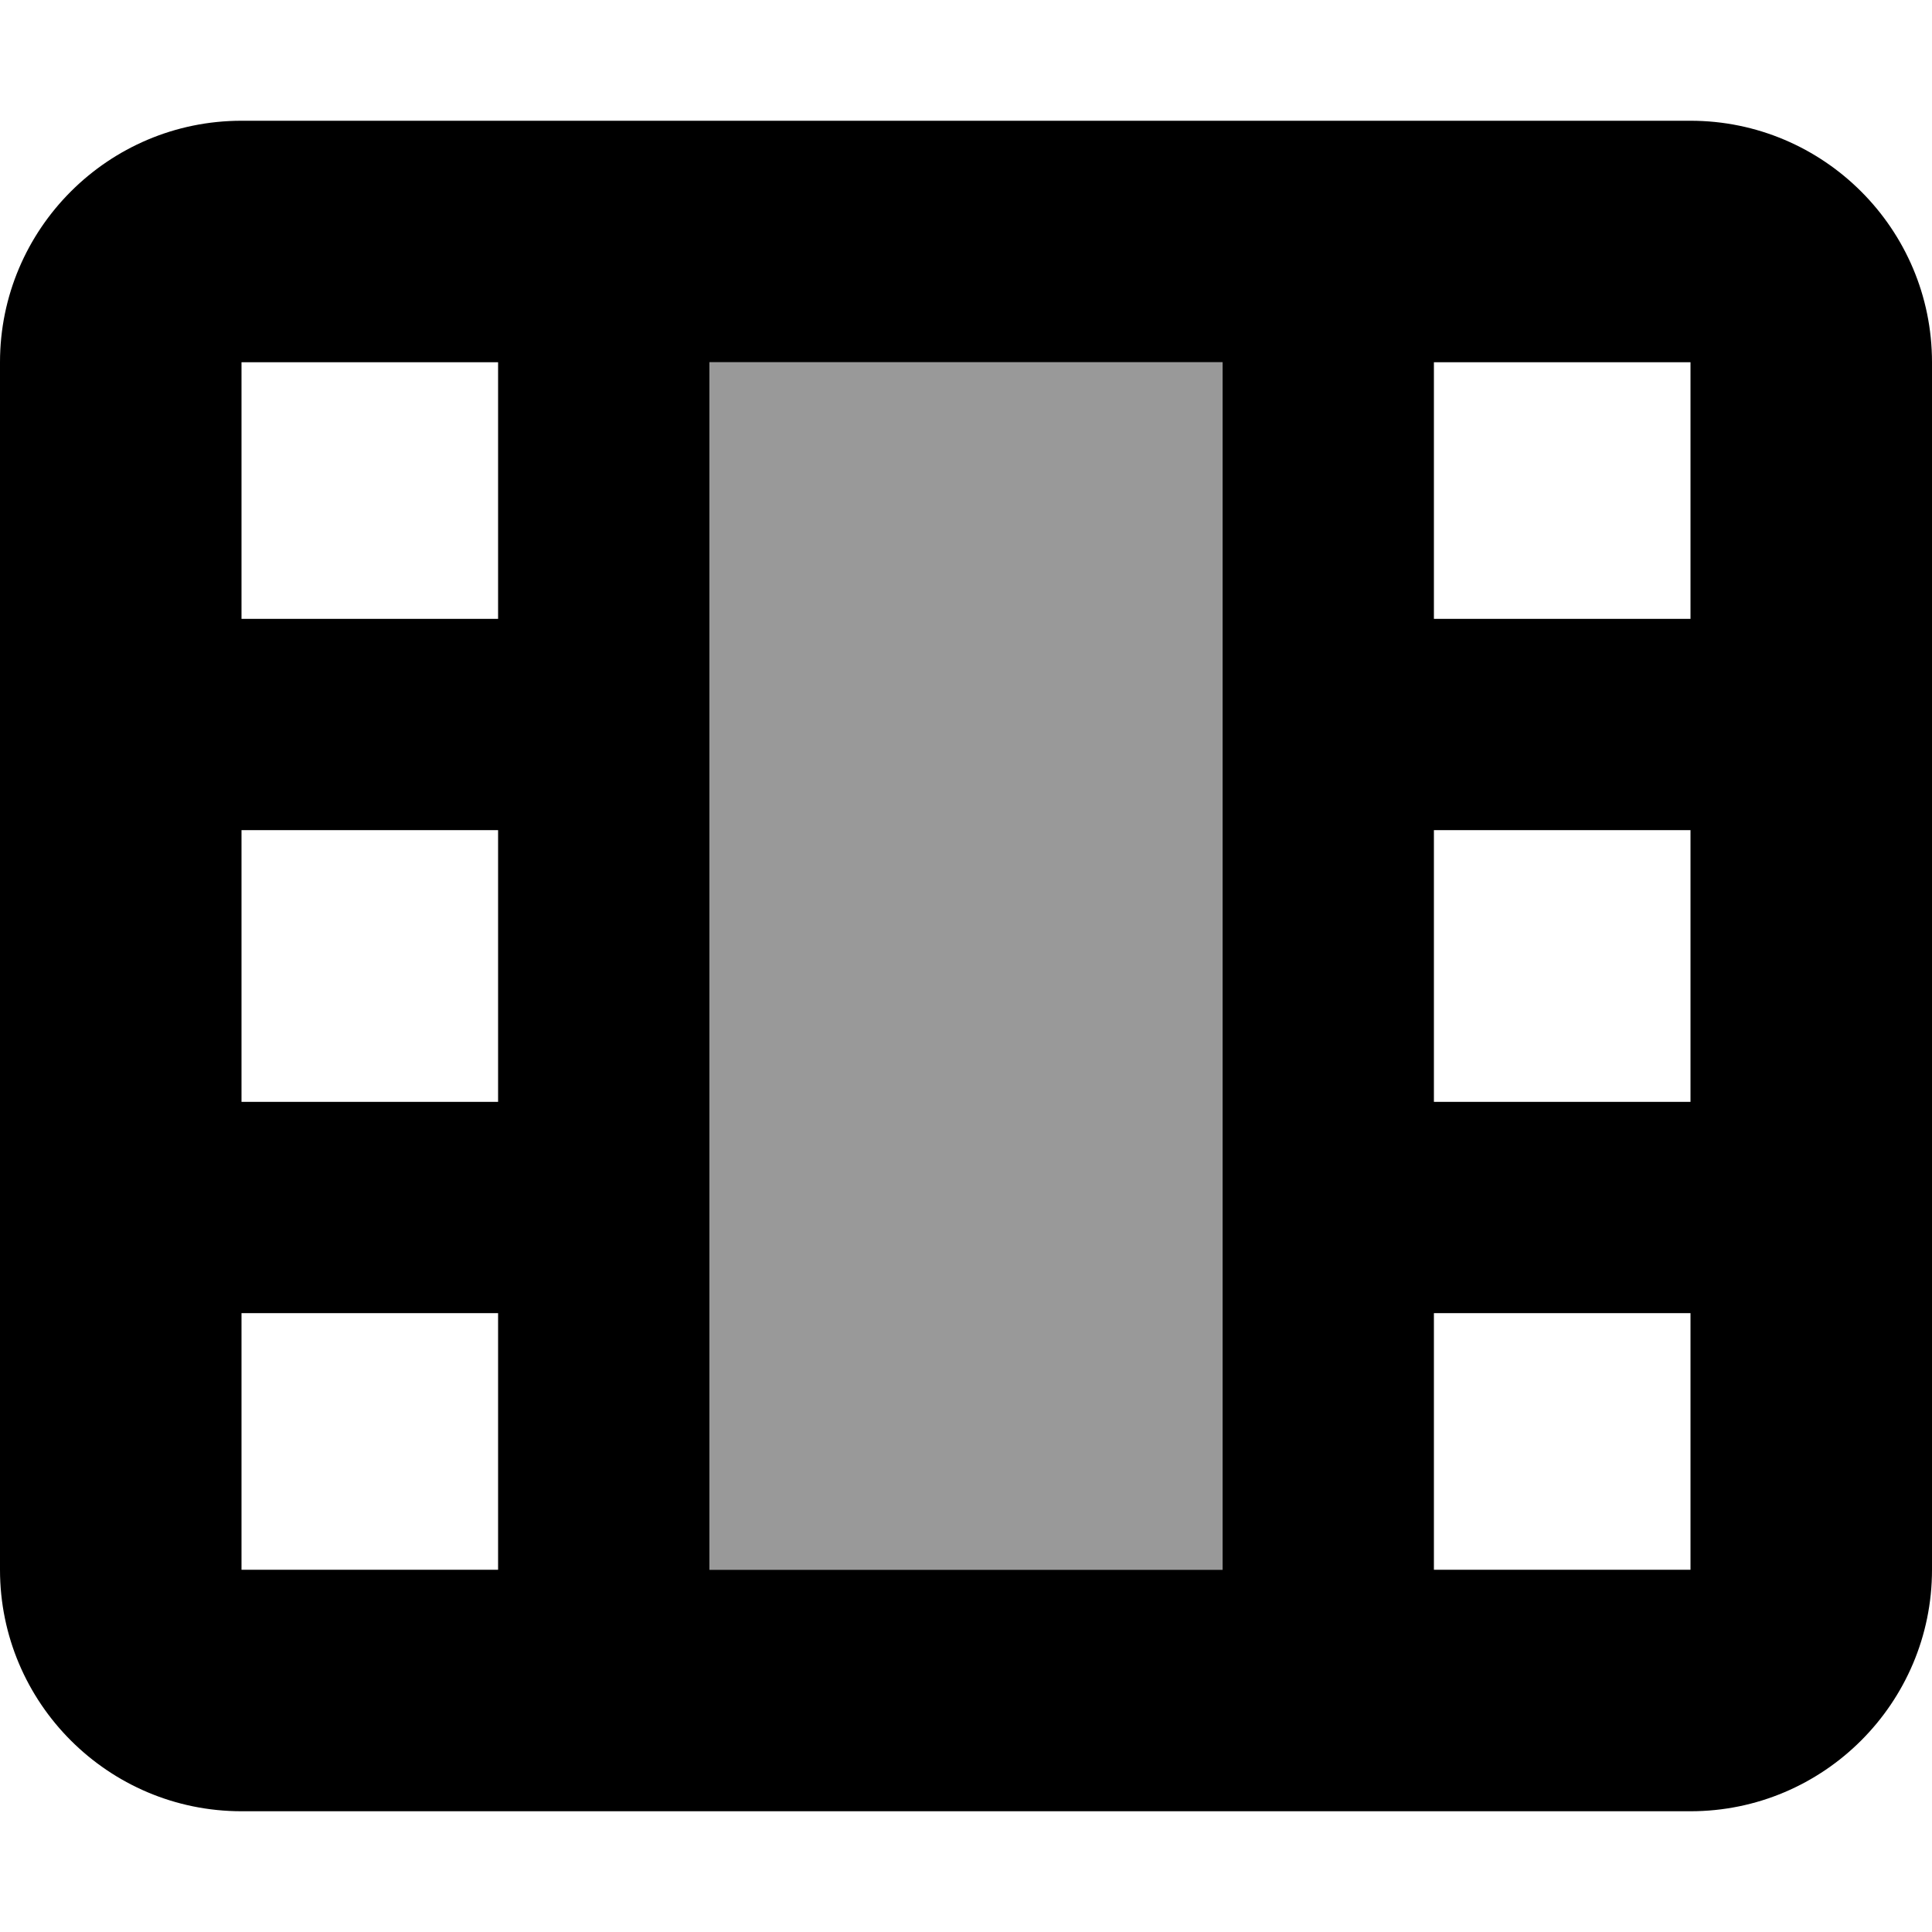 <svg xmlns="http://www.w3.org/2000/svg" viewBox="0 0 512 512"><!--! Font Awesome Pro 7.1.0 by @fontawesome - https://fontawesome.com License - https://fontawesome.com/license (Commercial License) Copyright 2025 Fonticons, Inc. --><path opacity=".4" fill="currentColor" d="M188 96l0 320 136 0 0-320-136 0z"/><path fill="currentColor" d="M188 96l0 320 136 0 0-320-136 0zm192 68l68 0 0-68-68 0 0 68zm0 56l0 72 68 0 0-72-68 0zm68 128l-68 0 0 68 68 0 0-68zM132 96l-68 0 0 68 68 0 0-68zm0 124l-68 0 0 72 68 0 0-72zm0 128l-68 0 0 68 68 0 0-68zM0 96C0 60.7 28.7 32 64 32l384 0c35.3 0 64 28.7 64 64l0 320c0 35.3-28.7 64-64 64L64 480c-35.3 0-64-28.7-64-64L0 96z"/></svg>